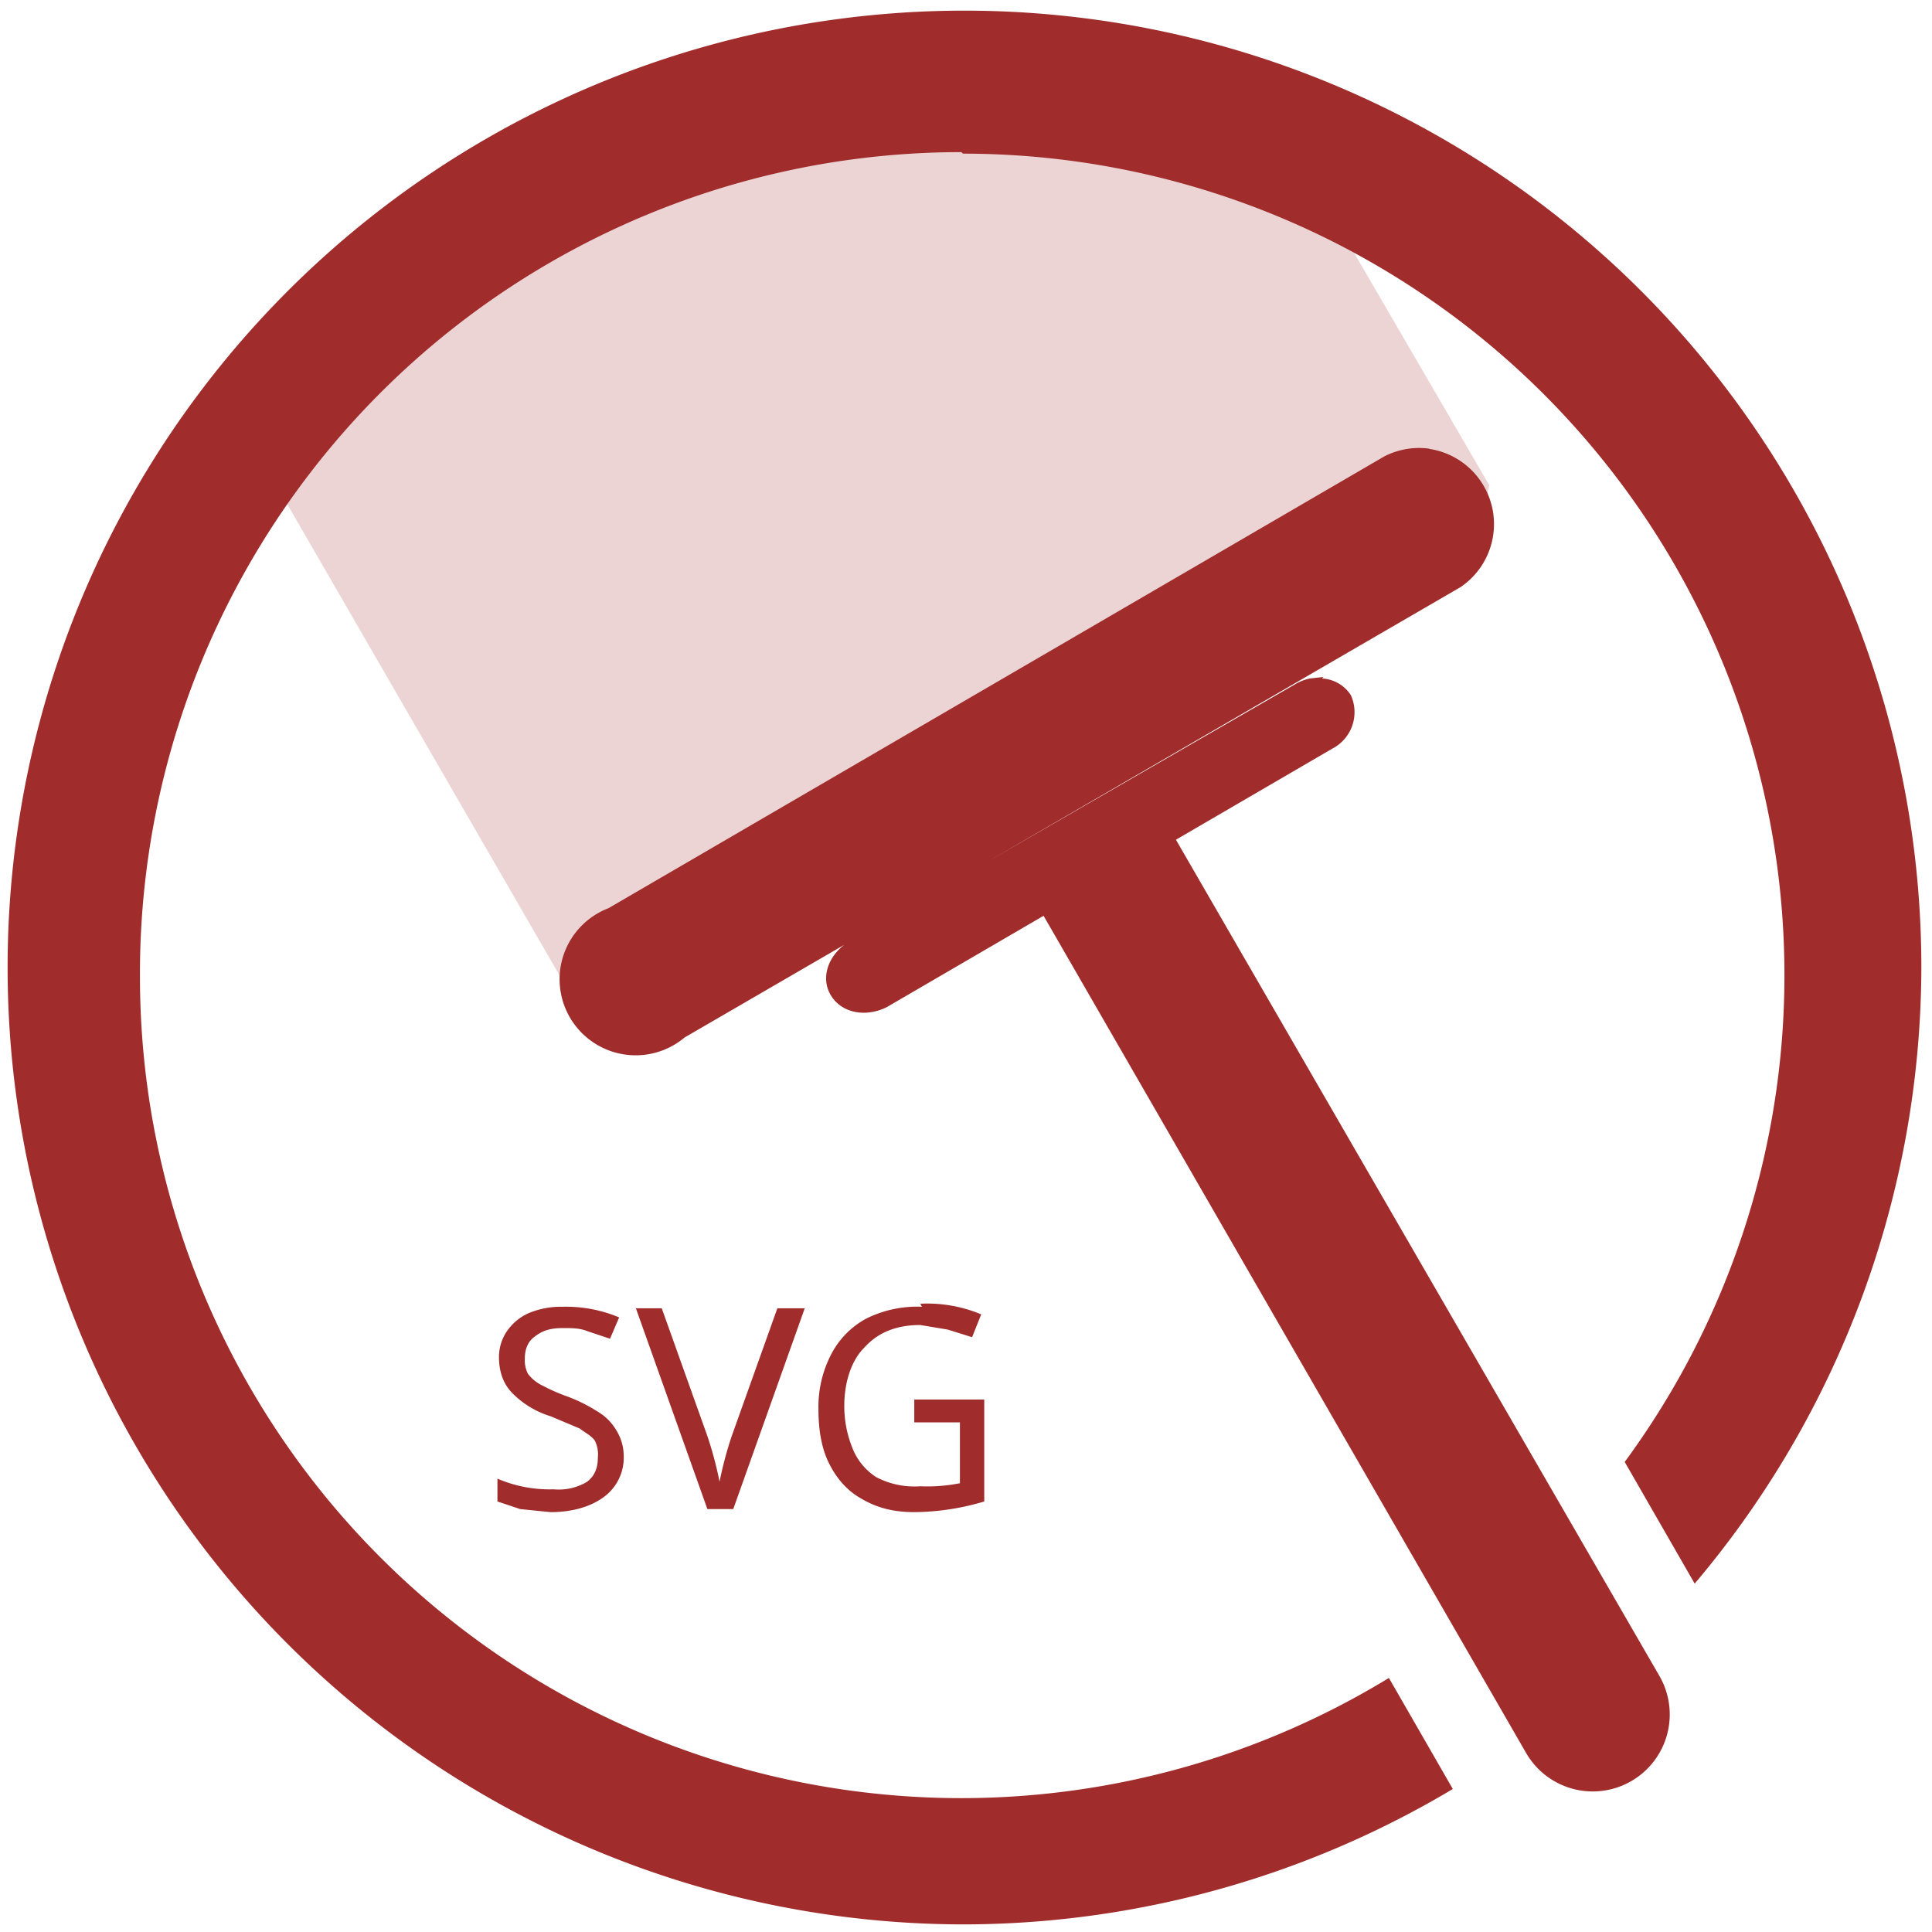 <svg xmlns="http://www.w3.org/2000/svg" width="48" height="48" viewBox="0 0 12.7 12.7"><path d="M8.9 1.66a5.4 5.4 0 0 0-.48-.23 5.4 5.4 0 0 0-.5-.19 5.4 5.4 0 0 0-.53-.13 5.4 5.4 0 0 0-.53-.08A5.4 5.4 0 0 0 6.32 1L6.31.99a5.4 5.4 0 0 0-.4.02 5.4 5.4 0 0 0-.54.06 5.4 5.4 0 0 0-.52.12 5.4 5.4 0 0 0-.52.17 5.4 5.4 0 0 0-.49.23 5.4 5.4 0 0 0-.46.27 5.4 5.4 0 0 0-.44.31 5.4 5.4 0 0 0-.4.36 5.4 5.4 0 0 0-.37.4 5.4 5.4 0 0 0-.29.37l1.93 3.34.43.19 1.23-1 .85-.46 3.4-1.88.07-.3z" opacity=".2" fill="#a02c2c"/><path d="M6.34.07a6.29 6.29 0 0 0-6.29 6.3 6.29 6.29 0 0 0 6.3 6.28 6.29 6.29 0 0 0 3.2-.89l-.42-.73a5.4 5.4 0 0 1-2.8.79 5.4 5.4 0 0 1-5.41-5.4A5.4 5.4 0 0 1 6.32 1l.01.01a5.4 5.4 0 0 1 5.4 5.4 5.4 5.4 0 0 1-1.05 3.2l.46.8a6.29 6.29 0 0 0 1.49-4.05A6.29 6.29 0 0 0 6.34.07zM9.4 2.95a.5.5 0 0 0-.3.05L4 5.97a.5.5 0 1 0 .5.85l5.1-2.96a.5.5 0 0 0-.21-.91zm-.7 1.5l-.09.01a.32.32 0 0 0-.1.04L5.58 6.19c-.13.08-.19.23-.12.35.07.12.23.15.37.08l1.03-.6 3.17 5.5a.5.5 0 0 0 .88-.5l-3.18-5.5 1.03-.6a.27.27 0 0 0 .12-.35.24.24 0 0 0-.19-.11zm-5 4.14a.55.55 0 0 0-.22.04.34.34 0 0 0-.14.11.3.3 0 0 0-.06.18c0 .1.03.18.09.24a.6.6 0 0 0 .25.15l.19.08c.04.03.08.05.1.08a.2.2 0 0 1 .02.11c0 .07-.02.12-.07.16a.36.36 0 0 1-.22.05.87.87 0 0 1-.37-.07v.15l.15.05.2.02c.15 0 .27-.04.35-.1a.32.32 0 0 0 .13-.27.32.32 0 0 0-.05-.17.34.34 0 0 0-.12-.12 1.04 1.04 0 0 0-.2-.1 1.18 1.18 0 0 1-.16-.07.26.26 0 0 1-.1-.08.2.2 0 0 1-.02-.1c0-.06.02-.11.06-.14.05-.04.1-.06.19-.06.06 0 .11 0 .16.02l.15.05.06-.14a.9.9 0 0 0-.37-.07zm2.36 0a.75.75 0 0 0-.37.08.56.56 0 0 0-.23.24.75.75 0 0 0-.08.35c0 .14.02.26.07.36.05.1.12.18.21.23.1.06.21.09.35.09a1.64 1.64 0 0 0 .46-.07V9.2h-.46v.15h.3v.4a1.1 1.1 0 0 1-.26.02.54.54 0 0 1-.29-.06.4.4 0 0 1-.16-.2.73.73 0 0 1-.05-.27c0-.16.05-.3.13-.38.09-.1.21-.15.37-.15l.18.03.16.05.06-.15a.92.92 0 0 0-.4-.07zm-1.88.01l.47 1.32h.17l.47-1.32h-.18l-.3.84a2.44 2.44 0 0 0-.08.3 2.41 2.41 0 0 0-.08-.3l-.3-.84z" fill="#a02c2c"/></svg>
